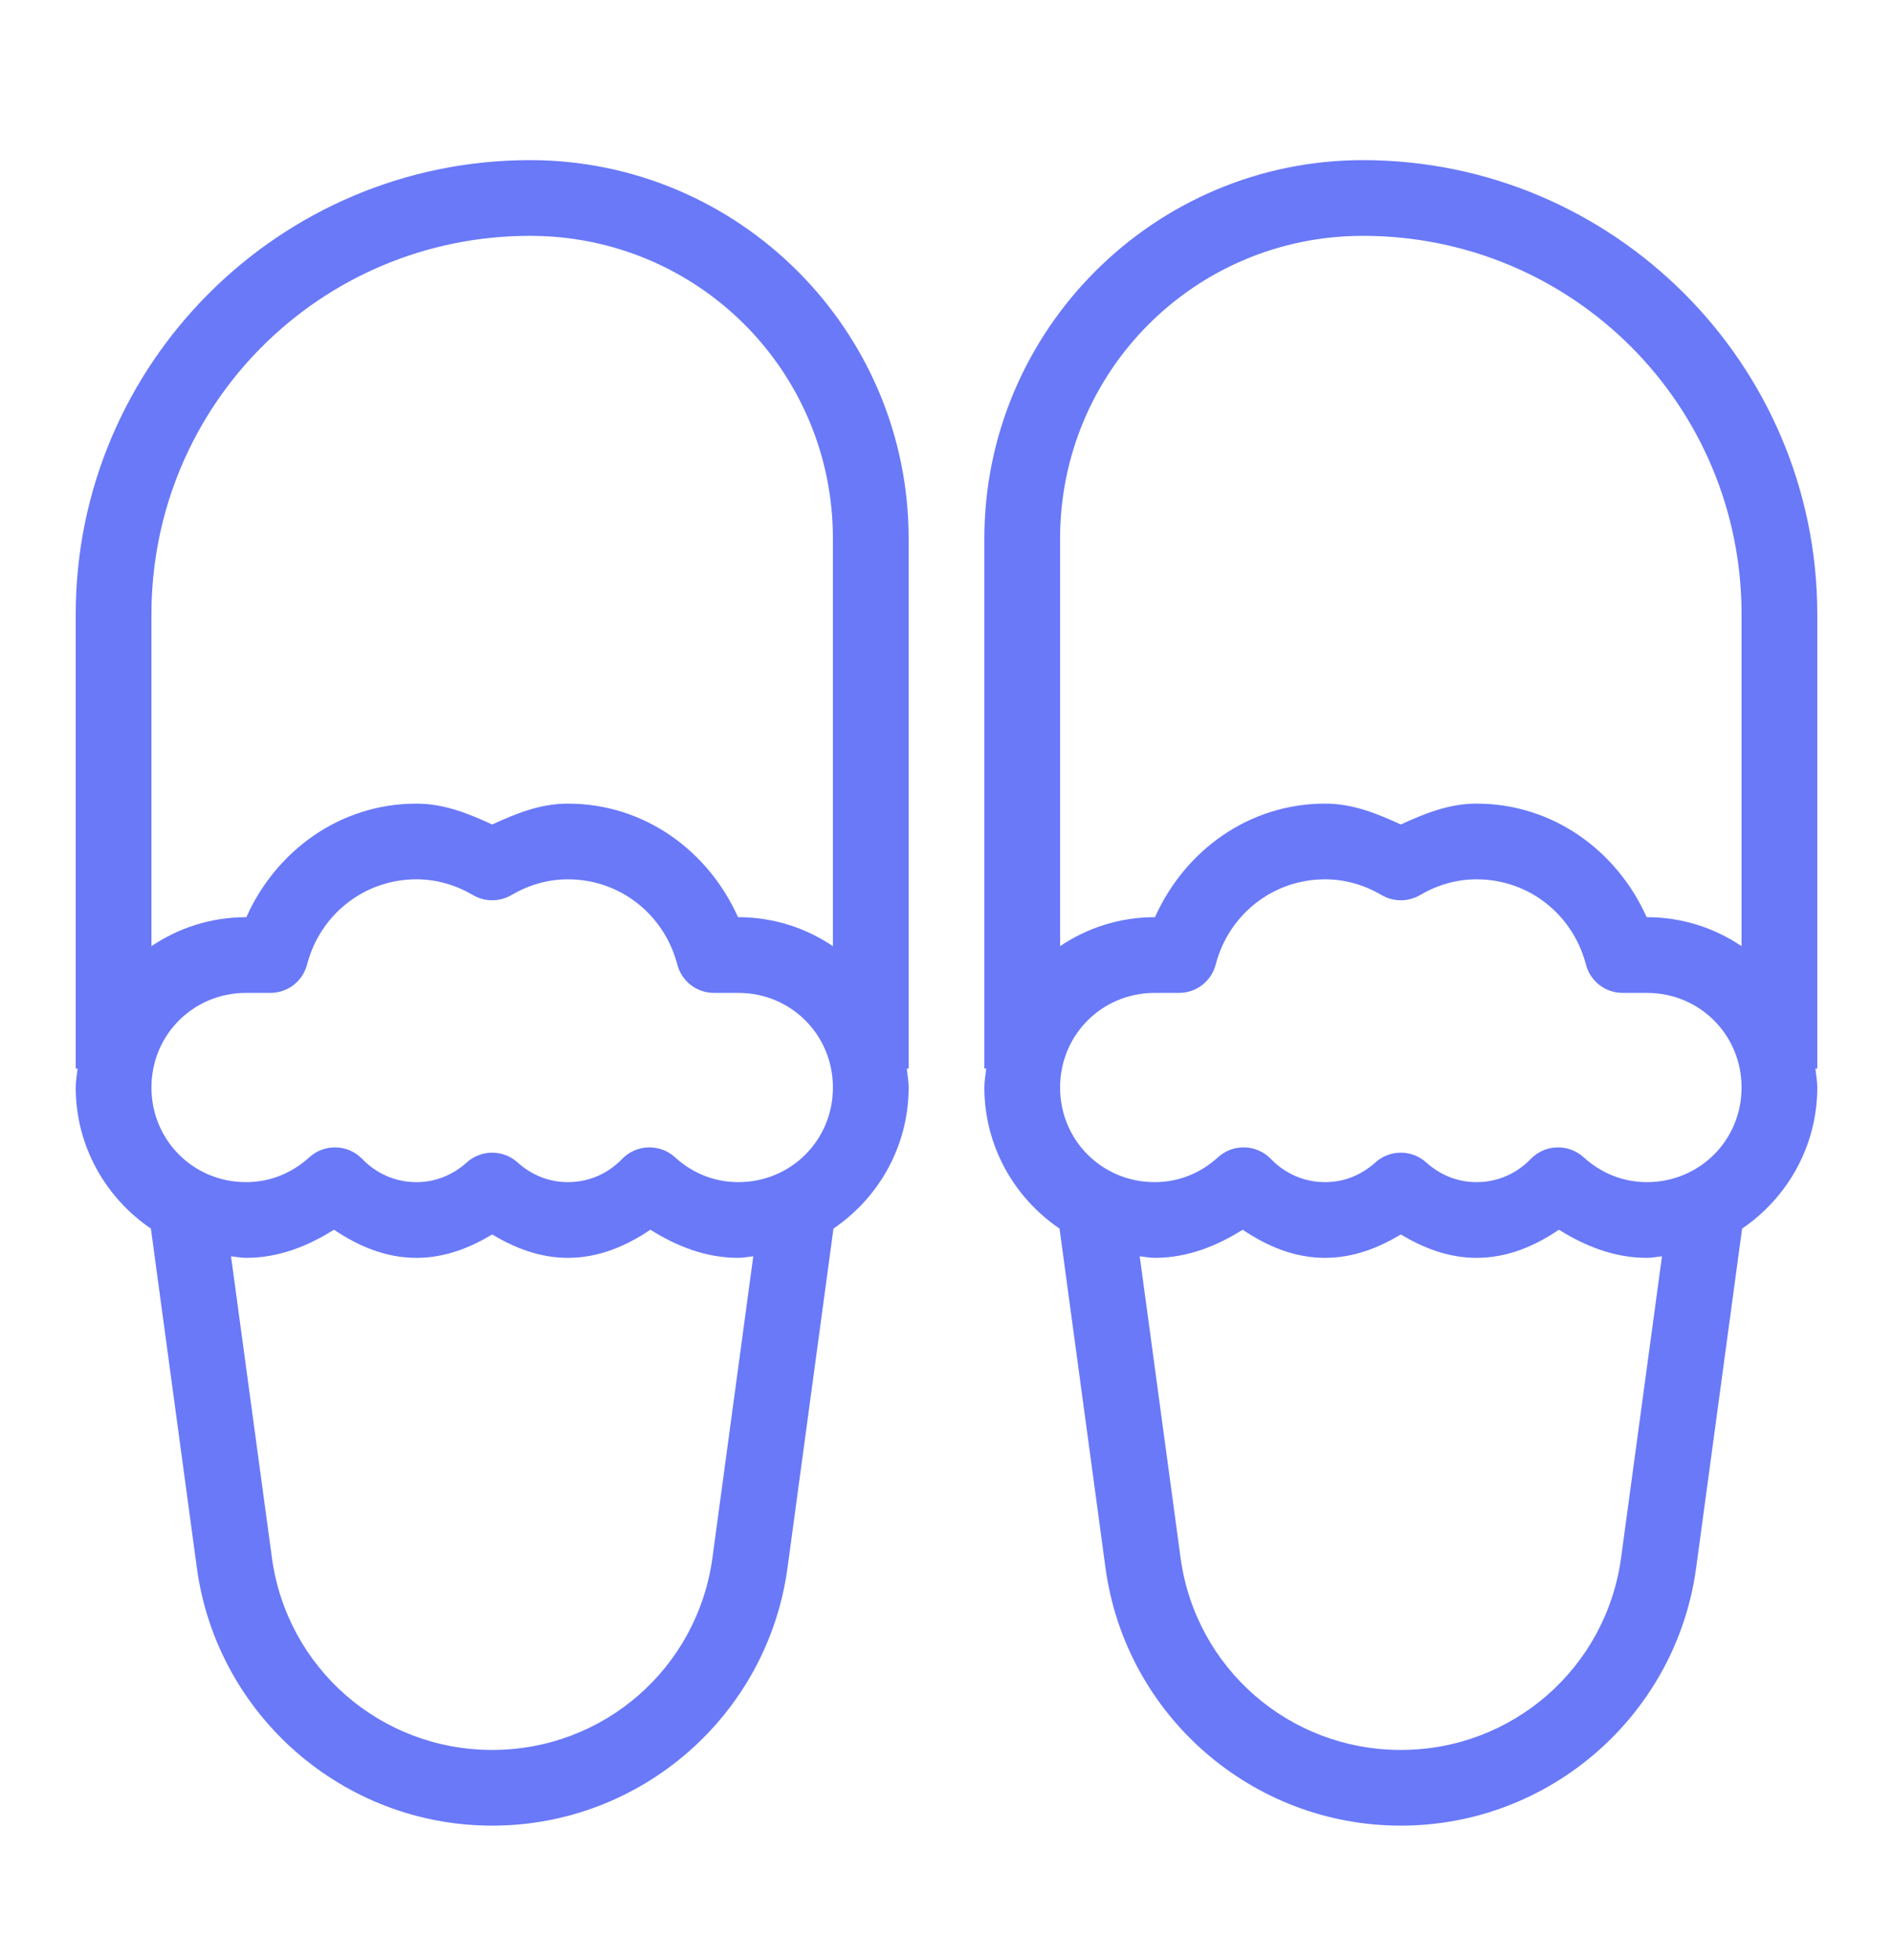 <svg width="28" height="29" viewBox="0 0 28 29" fill="none" xmlns="http://www.w3.org/2000/svg">
<path d="M7.84 2.369C4.135 2.369 1.12 5.384 1.12 9.089V15.809H1.148C1.138 15.902 1.12 15.993 1.12 16.089C1.12 16.954 1.562 17.721 2.232 18.176L2.912 23.197C3.209 25.376 5.078 27.009 7.278 27.009H7.282C9.482 27.009 11.351 25.377 11.648 23.197L12.328 18.176C12.998 17.721 13.44 16.954 13.44 16.089C13.44 15.993 13.422 15.902 13.412 15.809H13.44V7.969C13.44 4.882 10.926 2.369 7.84 2.369ZM20.16 2.369C17.074 2.369 14.56 4.882 14.56 7.969V15.809H14.588C14.578 15.902 14.56 15.993 14.56 16.089C14.56 16.954 15.002 17.721 15.672 18.176L16.352 23.197C16.649 25.377 18.518 27.009 20.718 27.009H20.722C22.922 27.009 24.791 25.376 25.088 23.197L25.768 18.176C26.438 17.721 26.88 16.954 26.88 16.089C26.88 15.993 26.862 15.902 26.852 15.809H26.88V9.089C26.88 5.384 23.865 2.369 20.16 2.369ZM7.84 3.489C10.321 3.489 12.32 5.488 12.32 7.969V13.998C11.919 13.727 11.437 13.569 10.92 13.569H10.916C10.48 12.592 9.536 11.889 8.4 11.889C7.987 11.889 7.626 12.039 7.28 12.198C6.934 12.039 6.573 11.889 6.16 11.889C5.024 11.889 4.08 12.592 3.644 13.569H3.64C3.123 13.569 2.641 13.727 2.24 13.998V9.089C2.24 5.989 4.741 3.489 7.84 3.489ZM20.16 3.489C23.259 3.489 25.76 5.989 25.76 9.089V13.998C25.359 13.727 24.877 13.569 24.36 13.569H24.356C23.92 12.592 22.976 11.889 21.84 11.889C21.427 11.889 21.066 12.039 20.72 12.198C20.374 12.039 20.013 11.889 19.6 11.889C18.464 11.889 17.52 12.592 17.084 13.569H17.08C16.563 13.569 16.081 13.727 15.68 13.998V7.969C15.68 5.488 17.679 3.489 20.16 3.489ZM6.16 13.009C6.462 13.009 6.743 13.094 6.998 13.243C7.083 13.293 7.181 13.319 7.28 13.319C7.379 13.319 7.477 13.293 7.562 13.243C7.817 13.094 8.098 13.009 8.4 13.009C9.186 13.009 9.83 13.544 10.018 14.269C10.049 14.389 10.119 14.496 10.217 14.572C10.315 14.648 10.436 14.689 10.56 14.689H10.92C11.7 14.689 12.32 15.309 12.32 16.089C12.32 16.869 11.7 17.489 10.92 17.489C10.558 17.489 10.236 17.351 9.983 17.12C9.875 17.022 9.733 16.97 9.588 16.975C9.442 16.979 9.304 17.041 9.203 17.145C8.998 17.358 8.718 17.489 8.4 17.489C8.113 17.489 7.859 17.38 7.655 17.197C7.552 17.104 7.419 17.053 7.28 17.053C7.141 17.053 7.008 17.104 6.905 17.197C6.701 17.38 6.447 17.489 6.16 17.489C5.842 17.489 5.562 17.358 5.357 17.145C5.256 17.041 5.118 16.979 4.972 16.975C4.827 16.97 4.685 17.022 4.577 17.12C4.324 17.351 4.002 17.489 3.64 17.489C2.86 17.489 2.24 16.869 2.24 16.089C2.24 15.309 2.86 14.689 3.64 14.689H4C4.124 14.689 4.245 14.648 4.343 14.572C4.441 14.496 4.511 14.389 4.542 14.269C4.73 13.544 5.374 13.009 6.16 13.009ZM19.6 13.009C19.902 13.009 20.183 13.094 20.438 13.243C20.523 13.293 20.621 13.319 20.72 13.319C20.819 13.319 20.916 13.293 21.002 13.243C21.257 13.094 21.538 13.009 21.84 13.009C22.627 13.009 23.27 13.544 23.458 14.269C23.489 14.389 23.559 14.496 23.657 14.572C23.755 14.648 23.876 14.689 24 14.689H24.36C25.14 14.689 25.76 15.309 25.76 16.089C25.76 16.869 25.14 17.489 24.36 17.489C23.998 17.489 23.676 17.351 23.423 17.12C23.315 17.022 23.173 16.97 23.028 16.975C22.882 16.979 22.744 17.041 22.643 17.145C22.438 17.358 22.158 17.489 21.84 17.489C21.553 17.489 21.299 17.38 21.095 17.197C20.992 17.104 20.859 17.053 20.72 17.053C20.581 17.053 20.448 17.104 20.345 17.197C20.141 17.38 19.887 17.489 19.6 17.489C19.282 17.489 19.003 17.358 18.797 17.145C18.696 17.041 18.558 16.979 18.412 16.975C18.267 16.97 18.125 17.022 18.017 17.12C17.764 17.351 17.442 17.489 17.08 17.489C16.3 17.489 15.68 16.869 15.68 16.089C15.68 15.309 16.3 14.689 17.08 14.689H17.44C17.564 14.689 17.685 14.648 17.783 14.572C17.881 14.496 17.951 14.389 17.982 14.269C18.17 13.544 18.814 13.009 19.6 13.009ZM4.94 18.193C5.297 18.433 5.7 18.609 6.16 18.609C6.578 18.609 6.948 18.462 7.28 18.263C7.612 18.462 7.982 18.609 8.4 18.609C8.86 18.609 9.263 18.433 9.62 18.193C10.003 18.433 10.433 18.609 10.92 18.609C10.996 18.609 11.068 18.593 11.142 18.586L10.538 23.046C10.316 24.679 8.93 25.889 7.282 25.889H7.278C5.63 25.889 4.245 24.679 4.022 23.047V23.046L3.417 18.586C3.491 18.593 3.564 18.609 3.64 18.609C4.127 18.609 4.557 18.433 4.94 18.193ZM18.381 18.193C18.737 18.433 19.14 18.609 19.6 18.609C20.018 18.609 20.388 18.462 20.72 18.263C21.052 18.462 21.422 18.609 21.84 18.609C22.3 18.609 22.703 18.433 23.059 18.193C23.443 18.433 23.873 18.609 24.36 18.609C24.436 18.609 24.509 18.593 24.583 18.586L23.978 23.047C23.755 24.679 22.37 25.889 20.722 25.889H20.718C19.07 25.889 17.684 24.679 17.462 23.046L16.858 18.586C16.932 18.593 17.004 18.609 17.08 18.609C17.567 18.609 17.997 18.433 18.381 18.193Z" fill="#6979F8"/>
</svg>
